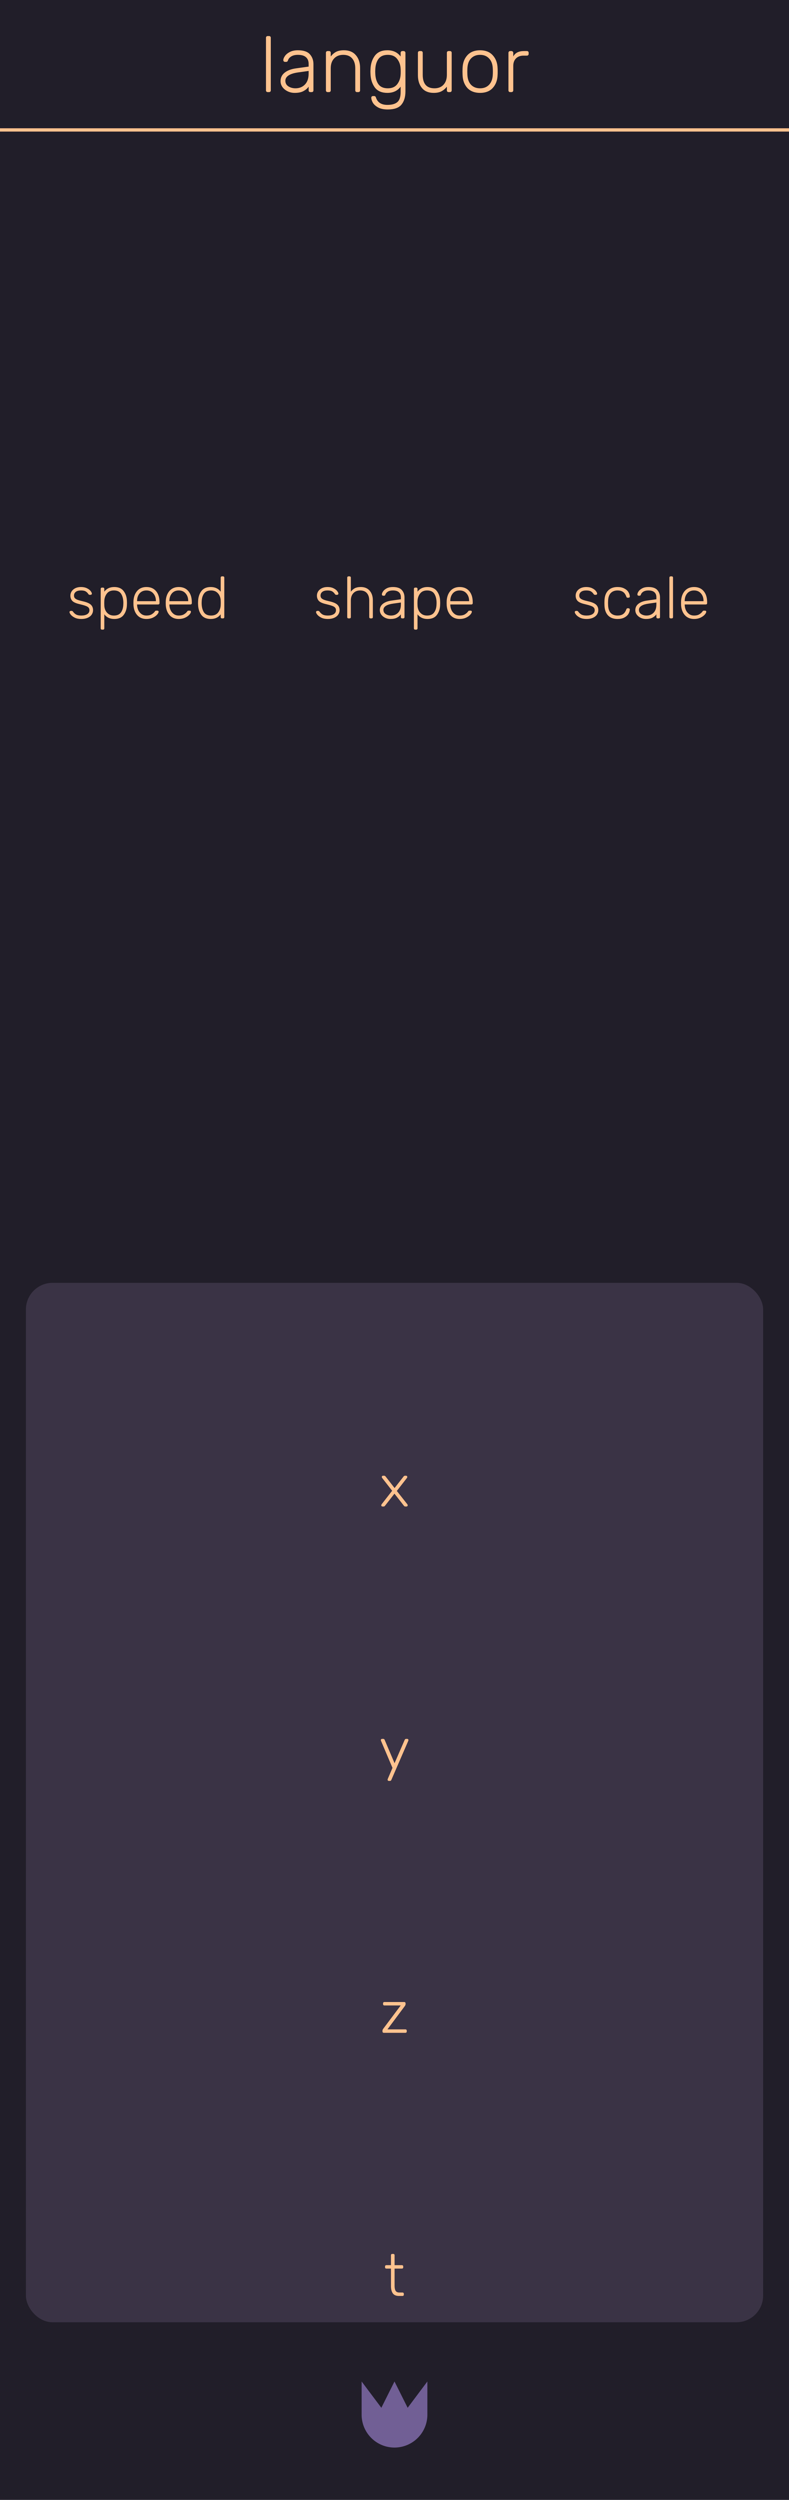 <?xml version="1.0" encoding="UTF-8" standalone="no"?>
<svg
   xmlns:dc="http://purl.org/dc/elements/1.1/"
   xmlns:cc="http://creativecommons.org/ns#"
   xmlns:rdf="http://www.w3.org/1999/02/22-rdf-syntax-ns#"
   xmlns:svg="http://www.w3.org/2000/svg"
   xmlns="http://www.w3.org/2000/svg"
   xmlns:sodipodi="http://sodipodi.sourceforge.net/DTD/sodipodi-0.dtd"
   xmlns:inkscape="http://www.inkscape.org/namespaces/inkscape"
   inkscape:version="1.0alpha2 (4ce689b25c, 2019-06-24)"
   sodipodi:docname="languor.svg"
   id="svg4008"
   version="1.1"
   fill="none"
   viewBox="0 0 120 380"
   height="380"
   width="120">
  <sodipodi:namedview
     showguides="false"
     inkscape:current-layer="g4001"
     inkscape:window-maximized="1"
     inkscape:window-y="-6"
     inkscape:window-x="-6"
     inkscape:cy="289.46544"
     inkscape:cx="61.987601"
     inkscape:zoom="3.0526316"
     showgrid="true"
     id="namedview4010"
     inkscape:window-height="1018"
     inkscape:window-width="1920"
     inkscape:pageshadow="2"
     inkscape:pageopacity="0"
     guidetolerance="10"
     gridtolerance="10"
     objecttolerance="10"
     borderopacity="1"
     inkscape:document-rotation="0"
     bordercolor="#666666"
     pagecolor="#565656">
    <inkscape:grid
       opacity="0.125"
       color="#6767ff"
       empopacity="0.251"
       empcolor="#8989ff"
       id="grid4575"
       type="xygrid" />
  </sodipodi:namedview>
  <g
     id="g4001"
     clip-path="url(#clip0)">
    <rect
       y="0"
       x="0"
       id="rect3981"
       fill="#211E29"
       height="380"
       width="120" />
    <path
       inkscape:connector-curvature="0"
       id="path3983"
       fill="#FEC38F"
       d="m 40.717,14 c -0.08,0 -0.144,-0.024 -0.192,-0.072 -0.048,-0.048 -0.072,-0.112 -0.072,-0.192 V 5.744 c 0,-0.08 0.024,-0.144 0.072,-0.192 0.048,-0.048 0.112,-0.072 0.192,-0.072 h 0.204 c 0.08,0 0.144,0.024 0.192,0.072 0.048,0.048 0.072,0.112 0.072,0.192 v 7.992 c 0,0.08 -0.024,0.144 -0.072,0.192 -0.048,0.048 -0.112,0.072 -0.192,0.072 z m 4.099,0.12 c -0.384,0 -0.74,-0.08 -1.068,-0.24 -0.328,-0.16 -0.592,-0.376 -0.792,-0.648 -0.192,-0.272 -0.288,-0.572 -0.288,-0.9 0,-0.528 0.212,-0.96 0.636,-1.296 0.432,-0.336 1.012,-0.552 1.74,-0.648 l 1.896,-0.264 v -0.42 c 0,-0.44 -0.136,-0.776 -0.408,-1.008 -0.264,-0.24 -0.672,-0.36 -1.224,-0.36 -0.408,0 -0.744,0.08 -1.008,0.24 -0.256,0.16 -0.42,0.352 -0.492,0.576 -0.032,0.096 -0.072,0.164 -0.12,0.204 -0.04,0.032 -0.096,0.048 -0.168,0.048 h -0.168 c -0.072,0 -0.136,-0.024 -0.192,-0.072 -0.048,-0.056 -0.072,-0.12 -0.072,-0.192 0,-0.176 0.08,-0.38 0.24,-0.612 0.16,-0.24 0.408,-0.448 0.744,-0.624 0.336,-0.176 0.748,-0.264 1.236,-0.264 0.856,0 1.464,0.204 1.824,0.612 0.36,0.408 0.54,0.904 0.54,1.488 v 3.996 c 0,0.08 -0.024,0.144 -0.072,0.192 -0.048,0.048 -0.112,0.072 -0.192,0.072 h -0.204 c -0.08,0 -0.144,-0.024 -0.192,-0.072 -0.048,-0.048 -0.072,-0.112 -0.072,-0.192 v -0.564 c -0.176,0.264 -0.436,0.488 -0.78,0.672 -0.336,0.184 -0.784,0.276 -1.344,0.276 z m 0.12,-0.696 c 0.584,0 1.064,-0.192 1.44,-0.576 0.376,-0.384 0.564,-0.936 0.564,-1.656 V 10.784 L 45.392,11 c -0.656,0.088 -1.152,0.24 -1.488,0.456 -0.336,0.216 -0.504,0.488 -0.504,0.816 0,0.368 0.152,0.652 0.456,0.852 0.312,0.2 0.672,0.3 1.08,0.3 z M 49.834,14 c -0.08,0 -0.144,-0.024 -0.192,-0.072 -0.048,-0.048 -0.072,-0.112 -0.072,-0.192 V 8.024 c 0,-0.08 0.024,-0.144 0.072,-0.192 0.048,-0.048 0.112,-0.072 0.192,-0.072 h 0.204 c 0.08,0 0.144,0.024 0.192,0.072 0.048,0.048 0.072,0.112 0.072,0.192 v 0.564 c 0.24,-0.312 0.512,-0.548 0.816,-0.708 0.312,-0.16 0.712,-0.24 1.2,-0.24 0.784,0 1.388,0.252 1.812,0.756 0.424,0.496 0.636,1.14 0.636,1.932 v 3.408 c 0,0.08 -0.024,0.144 -0.072,0.192 -0.048,0.048 -0.112,0.072 -0.192,0.072 h -0.204 c -0.08,0 -0.144,-0.024 -0.192,-0.072 -0.048,-0.048 -0.072,-0.112 -0.072,-0.192 v -3.348 c 0,-0.648 -0.16,-1.152 -0.48,-1.512 -0.312,-0.36 -0.764,-0.54 -1.356,-0.54 -0.576,0 -1.036,0.184 -1.38,0.552 -0.344,0.36 -0.516,0.86 -0.516,1.5 v 3.348 c 0,0.08 -0.024,0.144 -0.072,0.192 -0.048,0.048 -0.112,0.072 -0.192,0.072 z m 9.142,2.64 c -0.624,0 -1.124,-0.108 -1.5,-0.324 -0.376,-0.216 -0.64,-0.464 -0.792,-0.744 -0.144,-0.272 -0.216,-0.512 -0.216,-0.72 0,-0.072 0.024,-0.132 0.072,-0.18 0.056,-0.048 0.12,-0.072 0.192,-0.072 h 0.168 c 0.072,0 0.128,0.016 0.168,0.048 0.048,0.04 0.088,0.108 0.12,0.204 0.248,0.728 0.824,1.092 1.728,1.092 0.688,0 1.196,-0.144 1.524,-0.432 0.328,-0.28 0.492,-0.784 0.492,-1.512 v -0.828 c -0.464,0.632 -1.136,0.948 -2.016,0.948 -0.864,0 -1.504,-0.28 -1.92,-0.84 -0.408,-0.568 -0.624,-1.256 -0.648,-2.064 l -0.012,-0.336 0.012,-0.336 c 0.024,-0.808 0.24,-1.492 0.648,-2.052 0.416,-0.568 1.056,-0.852 1.92,-0.852 0.872,0 1.544,0.316 2.016,0.948 V 8.036 c 0,-0.08 0.024,-0.144 0.072,-0.192 0.048,-0.056 0.112,-0.084 0.192,-0.084 h 0.192 c 0.08,0 0.144,0.028 0.192,0.084 0.056,0.048 0.084,0.112 0.084,0.192 v 5.844 c 0,0.856 -0.2,1.528 -0.6,2.016 -0.4,0.496 -1.096,0.744 -2.088,0.744 z m 0.012,-3.216 c 0.632,0 1.108,-0.208 1.428,-0.624 0.32,-0.424 0.492,-0.92 0.516,-1.488 0.008,-0.08 0.012,-0.224 0.012,-0.432 0,-0.208 -0.004,-0.352 -0.012,-0.432 -0.024,-0.568 -0.196,-1.06 -0.516,-1.476 -0.32,-0.424 -0.796,-0.636 -1.428,-0.636 -0.648,0 -1.124,0.208 -1.428,0.624 -0.296,0.408 -0.456,0.936 -0.48,1.584 l -0.012,0.336 0.012,0.336 c 0.024,0.648 0.184,1.18 0.48,1.596 0.304,0.408 0.78,0.612 1.428,0.612 z m 6.973,0.696 c -0.784,0 -1.38,-0.248 -1.788,-0.744 -0.408,-0.496 -0.612,-1.144 -0.612,-1.944 V 8.024 c 0,-0.08 0.024,-0.144 0.072,-0.192 0.048,-0.048 0.112,-0.072 0.192,-0.072 h 0.204 c 0.08,0 0.144,0.024 0.192,0.072 0.048,0.048 0.072,0.112 0.072,0.192 v 3.348 c 0,1.368 0.596,2.052 1.788,2.052 0.576,0 1.032,-0.18 1.368,-0.54 0.344,-0.368 0.516,-0.872 0.516,-1.512 V 8.024 c 0,-0.08 0.024,-0.144 0.072,-0.192 0.048,-0.048 0.112,-0.072 0.192,-0.072 h 0.204 c 0.08,0 0.144,0.024 0.192,0.072 0.048,0.048 0.072,0.112 0.072,0.192 v 5.712 c 0,0.08 -0.024,0.144 -0.072,0.192 -0.048,0.048 -0.112,0.072 -0.192,0.072 h -0.204 c -0.08,0 -0.144,-0.024 -0.192,-0.072 -0.048,-0.048 -0.072,-0.112 -0.072,-0.192 v -0.564 c -0.24,0.312 -0.516,0.548 -0.828,0.708 -0.304,0.16 -0.696,0.24 -1.176,0.24 z m 7.056,0 c -0.832,0 -1.48,-0.252 -1.944,-0.756 -0.456,-0.512 -0.696,-1.172 -0.72,-1.98 L 70.34,10.88 70.352,10.376 c 0.024,-0.808 0.264,-1.464 0.72,-1.968 0.464,-0.512 1.112,-0.768 1.944,-0.768 0.832,0 1.476,0.256 1.932,0.768 0.464,0.504 0.708,1.16 0.732,1.968 0.008,0.08 0.012,0.248 0.012,0.504 0,0.256 -0.004,0.424 -0.012,0.504 -0.024,0.808 -0.268,1.468 -0.732,1.98 -0.456,0.504 -1.1,0.756 -1.932,0.756 z m 0,-0.696 c 0.568,0 1.024,-0.18 1.368,-0.54 0.352,-0.368 0.54,-0.888 0.564,-1.56 0.008,-0.08 0.012,-0.228 0.012,-0.444 0,-0.216 -0.004,-0.364 -0.012,-0.444 C 74.924,9.764 74.736,9.248 74.384,8.888 74.04,8.52 73.584,8.336 73.016,8.336 c -0.568,0 -1.028,0.184 -1.38,0.552 -0.344,0.36 -0.528,0.876 -0.552,1.548 l -0.012,0.444 0.012,0.444 c 0.024,0.672 0.208,1.192 0.552,1.56 0.352,0.36 0.812,0.54 1.38,0.54 z M 77.595,14 c -0.08,0 -0.144,-0.024 -0.192,-0.072 -0.048,-0.048 -0.072,-0.112 -0.072,-0.192 v -5.7 c 0,-0.08 0.024,-0.144 0.072,-0.192 0.048,-0.056 0.112,-0.084 0.192,-0.084 h 0.192 c 0.08,0 0.144,0.028 0.192,0.084 0.056,0.048 0.084,0.112 0.084,0.192 v 0.552 c 0.288,-0.552 0.832,-0.828 1.632,-0.828 h 0.444 c 0.08,0 0.144,0.024 0.192,0.072 0.048,0.048 0.072,0.112 0.072,0.192 v 0.168 c 0,0.08 -0.024,0.144 -0.072,0.192 -0.048,0.048 -0.112,0.072 -0.192,0.072 h -0.516 c -0.48,0 -0.86,0.14 -1.14,0.42 -0.28,0.28 -0.42,0.66 -0.42,1.14 v 3.72 c 0,0.08 -0.028,0.144 -0.084,0.192 -0.048,0.048 -0.112,0.072 -0.192,0.072 z" />
    <path
       inkscape:connector-curvature="0"
       id="path3985"
       fill="#FEC38F"
       d="m 12.361,94.09 c -0.39,0 -0.72,-0.066 -0.99,-0.198 -0.264,-0.132 -0.465,-0.282 -0.603,-0.45 -0.132,-0.168 -0.198,-0.303 -0.198,-0.405 0,-0.054 0.021,-0.096 0.063,-0.126 0.042,-0.036 0.087,-0.054 0.135,-0.054 h 0.135 c 0.042,0 0.075,0.009 0.099,0.027 0.03,0.012 0.063,0.042 0.099,0.09 0.132,0.186 0.291,0.333 0.477,0.441 0.192,0.102 0.453,0.153 0.783,0.153 0.372,0 0.672,-0.069 0.9,-0.207 0.228,-0.144 0.342,-0.348 0.342,-0.612 0,-0.162 -0.048,-0.294 -0.144,-0.396 -0.09,-0.102 -0.24,-0.189 -0.45,-0.261 -0.204,-0.078 -0.51,-0.165 -0.918,-0.261 -0.534,-0.12 -0.9,-0.285 -1.098,-0.495 -0.192,-0.21 -0.288,-0.477 -0.288,-0.801 0,-0.222 0.06,-0.432 0.18,-0.63 0.126,-0.198 0.309,-0.36 0.549,-0.486 0.246,-0.126 0.54,-0.189 0.882,-0.189 0.36,0 0.663,0.063 0.909,0.189 0.252,0.12 0.438,0.261 0.558,0.423 0.126,0.162 0.189,0.294 0.189,0.396 0,0.054 -0.021,0.099 -0.063,0.135 -0.036,0.03 -0.081,0.045 -0.135,0.045 h -0.135 c -0.084,0 -0.15,-0.039 -0.198,-0.117 -0.12,-0.18 -0.258,-0.315 -0.414,-0.405 -0.15,-0.096 -0.387,-0.144 -0.711,-0.144 -0.348,0 -0.612,0.072 -0.792,0.216 -0.18,0.144 -0.27,0.333 -0.27,0.567 0,0.144 0.036,0.264 0.108,0.36 0.072,0.096 0.207,0.186 0.405,0.27 0.198,0.078 0.486,0.159 0.864,0.243 0.558,0.126 0.951,0.294 1.179,0.504 0.228,0.21 0.342,0.489 0.342,0.837 0,0.246 -0.069,0.471 -0.207,0.675 -0.138,0.204 -0.342,0.366 -0.612,0.486 -0.27,0.12 -0.594,0.18 -0.972,0.18 z m 3.152,1.62 c -0.06,0 -0.108,-0.018 -0.144,-0.054 -0.036,-0.036 -0.054,-0.084 -0.054,-0.144 v -5.994 c 0,-0.06 0.018,-0.108 0.054,-0.144 0.036,-0.036 0.084,-0.054 0.144,-0.054 h 0.153 c 0.06,0 0.108,0.018 0.144,0.054 0.036,0.036 0.054,0.084 0.054,0.144 v 0.423 c 0.348,-0.474 0.852,-0.711 1.512,-0.711 0.648,0 1.125,0.207 1.431,0.621 0.312,0.408 0.477,0.912 0.495,1.512 0.006,0.06 0.009,0.159 0.009,0.297 0,0.138 -0.003,0.237 -0.009,0.297 -0.018,0.6 -0.183,1.107 -0.495,1.521 -0.306,0.408 -0.783,0.612 -1.431,0.612 -0.654,0 -1.158,-0.237 -1.512,-0.711 v 2.133 c 0,0.06 -0.018,0.108 -0.054,0.144 -0.036,0.036 -0.084,0.054 -0.144,0.054 z m 1.809,-2.142 c 0.486,0 0.84,-0.153 1.062,-0.459 0.228,-0.312 0.351,-0.711 0.369,-1.197 0.006,-0.06 0.009,-0.144 0.009,-0.252 0,-0.558 -0.108,-1.014 -0.324,-1.368 -0.216,-0.36 -0.588,-0.54 -1.116,-0.54 -0.474,0 -0.831,0.159 -1.071,0.477 -0.24,0.312 -0.369,0.681 -0.387,1.107 l -0.009,0.351 0.009,0.351 c 0.006,0.258 0.063,0.504 0.171,0.738 0.108,0.228 0.27,0.417 0.486,0.567 0.216,0.15 0.483,0.225 0.801,0.225 z m 4.95,0.522 c -0.57,0 -1.029,-0.186 -1.377,-0.558 -0.348,-0.378 -0.546,-0.882 -0.594,-1.512 l -0.009,-0.36 0.009,-0.36 c 0.048,-0.624 0.243,-1.125 0.585,-1.503 0.348,-0.378 0.81,-0.567 1.386,-0.567 0.624,0 1.11,0.207 1.458,0.621 0.354,0.414 0.531,0.981 0.531,1.701 v 0.135 c 0,0.06 -0.021,0.108 -0.063,0.144 -0.036,0.036 -0.084,0.054 -0.144,0.054 h -3.204 v 0.09 c 0.012,0.282 0.075,0.546 0.189,0.792 0.12,0.24 0.285,0.435 0.495,0.585 0.21,0.144 0.456,0.216 0.738,0.216 0.33,0 0.597,-0.063 0.801,-0.189 0.21,-0.132 0.36,-0.264 0.45,-0.396 0.054,-0.072 0.093,-0.117 0.117,-0.135 0.03,-0.018 0.081,-0.027 0.153,-0.027 h 0.144 c 0.054,0 0.099,0.015 0.135,0.045 0.036,0.03 0.054,0.069 0.054,0.117 0,0.126 -0.081,0.279 -0.243,0.459 -0.156,0.174 -0.375,0.327 -0.657,0.459 -0.282,0.126 -0.6,0.189 -0.954,0.189 z m 1.44,-2.709 v -0.036 c 0,-0.462 -0.132,-0.843 -0.396,-1.143 -0.258,-0.3 -0.606,-0.45 -1.044,-0.45 -0.438,0 -0.786,0.15 -1.044,0.45 -0.252,0.3 -0.378,0.681 -0.378,1.143 v 0.036 z m 3.473,2.709 c -0.57,0 -1.029,-0.186 -1.377,-0.558 -0.348,-0.378 -0.546,-0.882 -0.594,-1.512 l -0.009,-0.36 0.009,-0.36 c 0.048,-0.624 0.243,-1.125 0.585,-1.503 0.348,-0.378 0.81,-0.567 1.386,-0.567 0.624,0 1.11,0.207 1.458,0.621 0.354,0.414 0.531,0.981 0.531,1.701 v 0.135 c 0,0.06 -0.021,0.108 -0.063,0.144 -0.036,0.036 -0.084,0.054 -0.144,0.054 h -3.204 v 0.09 c 0.012,0.282 0.075,0.546 0.189,0.792 0.12,0.24 0.285,0.435 0.495,0.585 0.21,0.144 0.456,0.216 0.738,0.216 0.33,0 0.597,-0.063 0.801,-0.189 0.21,-0.132 0.36,-0.264 0.45,-0.396 0.054,-0.072 0.093,-0.117 0.117,-0.135 0.03,-0.018 0.081,-0.027 0.153,-0.027 h 0.144 c 0.054,0 0.099,0.015 0.135,0.045 0.036,0.03 0.054,0.069 0.054,0.117 0,0.126 -0.081,0.279 -0.243,0.459 -0.156,0.174 -0.375,0.327 -0.657,0.459 -0.282,0.126 -0.6,0.189 -0.954,0.189 z m 1.44,-2.709 v -0.036 c 0,-0.462 -0.132,-0.843 -0.396,-1.143 -0.258,-0.3 -0.606,-0.45 -1.044,-0.45 -0.438,0 -0.786,0.15 -1.044,0.45 -0.252,0.3 -0.378,0.681 -0.378,1.143 v 0.036 z m 3.428,2.709 c -0.648,0 -1.128,-0.21 -1.44,-0.63 -0.306,-0.426 -0.468,-0.942 -0.486,-1.548 l -0.009,-0.252 0.009,-0.252 c 0.018,-0.606 0.18,-1.119 0.486,-1.539 0.312,-0.426 0.792,-0.639 1.44,-0.639 0.654,0 1.158,0.237 1.512,0.711 v -2.133 c 0,-0.06 0.018,-0.108 0.054,-0.144 0.036,-0.036 0.084,-0.054 0.144,-0.054 h 0.153 c 0.06,0 0.108,0.018 0.144,0.054 0.036,0.036 0.054,0.084 0.054,0.144 v 5.994 c 0,0.06 -0.018,0.108 -0.054,0.144 -0.036,0.036 -0.084,0.054 -0.144,0.054 h -0.153 c -0.06,0 -0.108,-0.018 -0.144,-0.054 -0.036,-0.036 -0.054,-0.084 -0.054,-0.144 v -0.423 c -0.348,0.474 -0.852,0.711 -1.512,0.711 z m 0.054,-0.522 c 0.474,0 0.831,-0.156 1.071,-0.468 0.24,-0.318 0.369,-0.69 0.387,-1.116 0.006,-0.06 0.009,-0.177 0.009,-0.351 0,-0.174 -0.003,-0.291 -0.009,-0.351 -0.006,-0.258 -0.063,-0.501 -0.171,-0.729 -0.108,-0.234 -0.27,-0.426 -0.486,-0.576 -0.216,-0.15 -0.483,-0.225 -0.801,-0.225 -0.486,0 -0.843,0.156 -1.071,0.468 -0.222,0.306 -0.342,0.702 -0.36,1.188 l -0.009,0.252 c 0,0.558 0.108,1.017 0.324,1.377 0.216,0.354 0.588,0.531 1.116,0.531 z" />
    <path
       inkscape:connector-curvature="0"
       id="path3987"
       fill="#FEC38F"
       d="m 49.857,94.09 c -0.39,0 -0.72,-0.066 -0.99,-0.198 -0.264,-0.132 -0.465,-0.282 -0.603,-0.45 -0.132,-0.168 -0.198,-0.303 -0.198,-0.405 0,-0.054 0.021,-0.096 0.063,-0.126 0.042,-0.036 0.087,-0.054 0.135,-0.054 h 0.135 c 0.042,0 0.075,0.009 0.099,0.027 0.03,0.012 0.063,0.042 0.099,0.09 0.132,0.186 0.291,0.333 0.477,0.441 0.192,0.102 0.453,0.153 0.783,0.153 0.372,0 0.672,-0.069 0.9,-0.207 0.228,-0.144 0.342,-0.348 0.342,-0.612 0,-0.162 -0.048,-0.294 -0.144,-0.396 -0.09,-0.102 -0.24,-0.189 -0.45,-0.261 -0.204,-0.078 -0.51,-0.165 -0.918,-0.261 -0.534,-0.12 -0.9,-0.285 -1.098,-0.495 -0.192,-0.21 -0.288,-0.477 -0.288,-0.801 0,-0.222 0.06,-0.432 0.18,-0.63 0.126,-0.198 0.309,-0.36 0.549,-0.486 0.246,-0.126 0.54,-0.189 0.882,-0.189 0.36,0 0.663,0.063 0.909,0.189 0.252,0.12 0.438,0.261 0.558,0.423 0.126,0.162 0.189,0.294 0.189,0.396 0,0.054 -0.021,0.099 -0.063,0.135 -0.036,0.03 -0.081,0.045 -0.135,0.045 h -0.135 c -0.084,0 -0.15,-0.039 -0.198,-0.117 -0.12,-0.18 -0.258,-0.315 -0.414,-0.405 -0.15,-0.096 -0.387,-0.144 -0.711,-0.144 -0.348,0 -0.612,0.072 -0.792,0.216 -0.18,0.144 -0.27,0.333 -0.27,0.567 0,0.144 0.036,0.264 0.108,0.36 0.072,0.096 0.207,0.186 0.405,0.27 0.198,0.078 0.486,0.159 0.864,0.243 0.558,0.126 0.951,0.294 1.179,0.504 0.228,0.21 0.342,0.489 0.342,0.837 0,0.246 -0.069,0.471 -0.207,0.675 -0.138,0.204 -0.342,0.366 -0.612,0.486 -0.27,0.12 -0.594,0.18 -0.972,0.18 z M 53.008,94 c -0.06,0 -0.108,-0.018 -0.144,-0.054 -0.036,-0.036 -0.054,-0.084 -0.054,-0.144 v -5.994 c 0,-0.06 0.018,-0.108 0.054,-0.144 0.036,-0.036 0.084,-0.054 0.144,-0.054 h 0.153 c 0.06,0 0.108,0.018 0.144,0.054 0.036,0.036 0.054,0.084 0.054,0.144 v 2.133 c 0.18,-0.234 0.384,-0.411 0.612,-0.531 0.234,-0.12 0.534,-0.18 0.9,-0.18 0.588,0 1.041,0.189 1.359,0.567 0.318,0.372 0.477,0.855 0.477,1.449 v 2.556 c 0,0.06 -0.018,0.108 -0.054,0.144 -0.036,0.036 -0.084,0.054 -0.144,0.054 h -0.153 c -0.06,0 -0.108,-0.018 -0.144,-0.054 -0.036,-0.036 -0.054,-0.084 -0.054,-0.144 v -2.511 c 0,-0.486 -0.12,-0.864 -0.36,-1.134 -0.234,-0.27 -0.573,-0.405 -1.017,-0.405 -0.432,0 -0.777,0.138 -1.035,0.414 -0.258,0.27 -0.387,0.645 -0.387,1.125 v 2.511 c 0,0.06 -0.018,0.108 -0.054,0.144 -0.036,0.036 -0.084,0.054 -0.144,0.054 z m 6.37,0.09 c -0.288,0 -0.555,-0.06 -0.801,-0.18 -0.246,-0.12 -0.444,-0.282 -0.594,-0.486 -0.144,-0.204 -0.216,-0.429 -0.216,-0.675 0,-0.396 0.159,-0.72 0.477,-0.972 0.324,-0.252 0.759,-0.414 1.305,-0.486 l 1.422,-0.198 v -0.315 c 0,-0.33 -0.102,-0.582 -0.306,-0.756 -0.198,-0.18 -0.504,-0.27 -0.918,-0.27 -0.306,0 -0.558,0.06 -0.756,0.18 -0.192,0.12 -0.315,0.264 -0.369,0.432 -0.024,0.072 -0.054,0.123 -0.09,0.153 -0.03,0.024 -0.072,0.036 -0.126,0.036 h -0.126 c -0.054,0 -0.102,-0.018 -0.144,-0.054 -0.036,-0.042 -0.054,-0.09 -0.054,-0.144 0,-0.132 0.06,-0.285 0.18,-0.459 0.12,-0.18 0.306,-0.336 0.558,-0.468 0.252,-0.132 0.561,-0.198 0.927,-0.198 0.642,0 1.098,0.153 1.368,0.459 0.27,0.306 0.405,0.678 0.405,1.116 v 2.997 c 0,0.06 -0.018,0.108 -0.054,0.144 -0.036,0.036 -0.084,0.054 -0.144,0.054 h -0.153 c -0.06,0 -0.108,-0.018 -0.144,-0.054 -0.036,-0.036 -0.054,-0.084 -0.054,-0.144 v -0.423 c -0.132,0.198 -0.327,0.366 -0.585,0.504 -0.252,0.138 -0.588,0.207 -1.008,0.207 z m 0.09,-0.522 c 0.438,0 0.798,-0.144 1.08,-0.432 0.282,-0.288 0.423,-0.702 0.423,-1.242 v -0.306 l -1.161,0.162 c -0.492,0.066 -0.864,0.18 -1.116,0.342 -0.252,0.162 -0.378,0.366 -0.378,0.612 0,0.276 0.114,0.489 0.342,0.639 0.234,0.15 0.504,0.225 0.81,0.225 z m 3.682,2.142 c -0.06,0 -0.108,-0.018 -0.144,-0.054 -0.036,-0.036 -0.054,-0.084 -0.054,-0.144 v -5.994 c 0,-0.06 0.018,-0.108 0.054,-0.144 0.036,-0.036 0.084,-0.054 0.144,-0.054 h 0.153 c 0.06,0 0.108,0.018 0.144,0.054 0.036,0.036 0.054,0.084 0.054,0.144 v 0.423 c 0.348,-0.474 0.852,-0.711 1.512,-0.711 0.648,0 1.125,0.207 1.431,0.621 0.312,0.408 0.477,0.912 0.495,1.512 0.006,0.06 0.009,0.159 0.009,0.297 0,0.138 -0.003,0.237 -0.009,0.297 -0.018,0.6 -0.183,1.107 -0.495,1.521 -0.306,0.408 -0.783,0.612 -1.431,0.612 -0.654,0 -1.158,-0.237 -1.512,-0.711 v 2.133 c 0,0.06 -0.018,0.108 -0.054,0.144 -0.036,0.036 -0.084,0.054 -0.144,0.054 z m 1.809,-2.142 c 0.486,0 0.84,-0.153 1.062,-0.459 0.228,-0.312 0.351,-0.711 0.369,-1.197 0.006,-0.06 0.009,-0.144 0.009,-0.252 0,-0.558 -0.108,-1.014 -0.324,-1.368 -0.216,-0.36 -0.588,-0.54 -1.116,-0.54 -0.474,0 -0.831,0.159 -1.071,0.477 -0.24,0.312 -0.369,0.681 -0.387,1.107 l -0.009,0.351 0.009,0.351 c 0.006,0.258 0.063,0.504 0.171,0.738 0.108,0.228 0.27,0.417 0.486,0.567 0.216,0.15 0.483,0.225 0.801,0.225 z m 4.95,0.522 c -0.57,0 -1.029,-0.186 -1.377,-0.558 -0.348,-0.378 -0.546,-0.882 -0.594,-1.512 l -0.009,-0.36 0.009,-0.36 c 0.048,-0.624 0.243,-1.125 0.585,-1.503 0.348,-0.378 0.81,-0.567 1.386,-0.567 0.624,0 1.11,0.207 1.458,0.621 0.354,0.414 0.531,0.981 0.531,1.701 v 0.135 c 0,0.06 -0.021,0.108 -0.063,0.144 -0.036,0.036 -0.084,0.054 -0.144,0.054 h -3.204 v 0.09 c 0.012,0.282 0.075,0.546 0.189,0.792 0.12,0.24 0.285,0.435 0.495,0.585 0.21,0.144 0.456,0.216 0.738,0.216 0.33,0 0.597,-0.063 0.801,-0.189 0.21,-0.132 0.36,-0.264 0.45,-0.396 0.054,-0.072 0.093,-0.117 0.117,-0.135 0.03,-0.018 0.081,-0.027 0.153,-0.027 h 0.144 c 0.054,0 0.099,0.015 0.135,0.045 0.036,0.03 0.054,0.069 0.054,0.117 0,0.126 -0.081,0.279 -0.243,0.459 -0.156,0.174 -0.375,0.327 -0.657,0.459 -0.282,0.126 -0.6,0.189 -0.954,0.189 z m 1.44,-2.709 v -0.036 c 0,-0.462 -0.132,-0.843 -0.396,-1.143 -0.258,-0.3 -0.606,-0.45 -1.044,-0.45 -0.438,0 -0.786,0.15 -1.044,0.45 -0.252,0.3 -0.378,0.681 -0.378,1.143 v 0.036 z" />
    <path
       inkscape:connector-curvature="0"
       id="path3989"
       fill="#FEC38F"
       d="m 89.207,94.09 c -0.39,0 -0.72,-0.066 -0.99,-0.198 -0.264,-0.132 -0.465,-0.282 -0.603,-0.45 -0.132,-0.168 -0.198,-0.303 -0.198,-0.405 0,-0.054 0.021,-0.096 0.063,-0.126 0.042,-0.036 0.087,-0.054 0.135,-0.054 h 0.135 c 0.042,0 0.075,0.009 0.099,0.027 0.03,0.012 0.063,0.042 0.099,0.09 0.132,0.186 0.291,0.333 0.477,0.441 0.192,0.102 0.453,0.153 0.783,0.153 0.372,0 0.672,-0.069 0.9,-0.207 0.228,-0.144 0.342,-0.348 0.342,-0.612 0,-0.162 -0.048,-0.294 -0.144,-0.396 -0.09,-0.102 -0.24,-0.189 -0.45,-0.261 -0.204,-0.078 -0.51,-0.165 -0.918,-0.261 -0.534,-0.12 -0.9,-0.285 -1.098,-0.495 -0.192,-0.21 -0.288,-0.477 -0.288,-0.801 0,-0.222 0.06,-0.432 0.18,-0.63 0.126,-0.198 0.309,-0.36 0.549,-0.486 0.246,-0.126 0.54,-0.189 0.882,-0.189 0.36,0 0.663,0.063 0.909,0.189 0.252,0.12 0.438,0.261 0.558,0.423 0.126,0.162 0.189,0.294 0.189,0.396 0,0.054 -0.021,0.099 -0.063,0.135 -0.036,0.03 -0.081,0.045 -0.135,0.045 h -0.135 c -0.084,0 -0.15,-0.039 -0.198,-0.117 -0.12,-0.18 -0.258,-0.315 -0.414,-0.405 -0.15,-0.096 -0.387,-0.144 -0.711,-0.144 -0.348,0 -0.612,0.072 -0.792,0.216 -0.18,0.144 -0.27,0.333 -0.27,0.567 0,0.144 0.036,0.264 0.108,0.36 0.072,0.096 0.207,0.186 0.405,0.27 0.198,0.078 0.486,0.159 0.864,0.243 0.558,0.126 0.951,0.294 1.179,0.504 0.228,0.21 0.342,0.489 0.342,0.837 0,0.246 -0.069,0.471 -0.207,0.675 -0.138,0.204 -0.342,0.366 -0.612,0.486 -0.27,0.12 -0.594,0.18 -0.972,0.18 z m 4.718,0 c -0.624,0 -1.107,-0.18 -1.449,-0.54 -0.342,-0.366 -0.522,-0.876 -0.54,-1.53 l -0.009,-0.36 0.009,-0.36 c 0.018,-0.654 0.198,-1.161 0.54,-1.521 0.342,-0.366 0.825,-0.549 1.449,-0.549 0.396,0 0.732,0.072 1.008,0.216 0.282,0.138 0.492,0.318 0.63,0.54 0.138,0.216 0.213,0.441 0.225,0.675 0.006,0.054 -0.012,0.102 -0.054,0.144 -0.042,0.036 -0.09,0.054 -0.144,0.054 h -0.126 c -0.06,0 -0.105,-0.012 -0.135,-0.036 -0.024,-0.03 -0.051,-0.081 -0.081,-0.153 -0.12,-0.33 -0.288,-0.564 -0.504,-0.702 -0.216,-0.144 -0.489,-0.216 -0.819,-0.216 -0.432,0 -0.777,0.132 -1.035,0.396 -0.252,0.258 -0.387,0.657 -0.405,1.197 l -0.009,0.315 0.009,0.315 c 0.018,0.54 0.153,0.942 0.405,1.206 0.258,0.258 0.603,0.387 1.035,0.387 0.33,0 0.603,-0.069 0.819,-0.207 0.216,-0.144 0.384,-0.381 0.504,-0.711 0.03,-0.072 0.057,-0.12 0.081,-0.144 0.03,-0.03 0.075,-0.045 0.135,-0.045 h 0.126 c 0.054,0 0.102,0.021 0.144,0.063 0.042,0.036 0.06,0.081 0.054,0.135 -0.012,0.234 -0.087,0.462 -0.225,0.684 -0.138,0.216 -0.348,0.396 -0.63,0.54 -0.276,0.138 -0.612,0.207 -1.008,0.207 z m 4.312,0 c -0.288,0 -0.555,-0.06 -0.801,-0.18 -0.246,-0.12 -0.444,-0.282 -0.594,-0.486 -0.144,-0.204 -0.216,-0.429 -0.216,-0.675 0,-0.396 0.159,-0.72 0.477,-0.972 0.324,-0.252 0.759,-0.414 1.305,-0.486 l 1.422,-0.198 v -0.315 c 0,-0.33 -0.102,-0.582 -0.306,-0.756 -0.198,-0.18 -0.504,-0.27 -0.918,-0.27 -0.306,0 -0.558,0.06 -0.756,0.18 -0.192,0.12 -0.315,0.264 -0.369,0.432 -0.024,0.072 -0.054,0.123 -0.09,0.153 -0.03,0.024 -0.072,0.036 -0.126,0.036 h -0.126 c -0.054,0 -0.102,-0.018 -0.144,-0.054 -0.036,-0.042 -0.054,-0.09 -0.054,-0.144 0,-0.132 0.06,-0.285 0.18,-0.459 0.12,-0.18 0.306,-0.336 0.558,-0.468 0.252,-0.132 0.561,-0.198 0.927,-0.198 0.642,0 1.098,0.153 1.368,0.459 0.27,0.306 0.405,0.678 0.405,1.116 v 2.997 c 0,0.06 -0.018,0.108 -0.054,0.144 -0.036,0.036 -0.084,0.054 -0.144,0.054 h -0.153 c -0.06,0 -0.108,-0.018 -0.144,-0.054 -0.036,-0.036 -0.054,-0.084 -0.054,-0.144 v -0.423 c -0.132,0.198 -0.327,0.366 -0.585,0.504 -0.252,0.138 -0.588,0.207 -1.008,0.207 z m 0.09,-0.522 c 0.438,0 0.798,-0.144 1.08,-0.432 0.282,-0.288 0.423,-0.702 0.423,-1.242 v -0.306 l -1.161,0.162 c -0.492,0.066 -0.864,0.18 -1.116,0.342 -0.252,0.162 -0.378,0.366 -0.378,0.612 0,0.276 0.114,0.489 0.342,0.639 0.234,0.15 0.504,0.225 0.81,0.225 z M 102.009,94 c -0.06,0 -0.108,-0.018 -0.144,-0.054 -0.036,-0.036 -0.054,-0.084 -0.054,-0.144 v -5.994 c 0,-0.06 0.018,-0.108 0.054,-0.144 0.036,-0.036 0.084,-0.054 0.144,-0.054 h 0.153 c 0.06,0 0.108,0.018 0.144,0.054 0.036,0.036 0.054,0.084 0.054,0.144 v 5.994 c 0,0.06 -0.018,0.108 -0.054,0.144 C 102.27,93.982 102.222,94 102.162,94 Z m 3.551,0.09 c -0.57,0 -1.029,-0.186 -1.377,-0.558 -0.348,-0.378 -0.546,-0.882 -0.594,-1.512 l -0.009,-0.36 0.009,-0.36 c 0.048,-0.624 0.243,-1.125 0.585,-1.503 0.348,-0.378 0.81,-0.567 1.386,-0.567 0.624,0 1.11,0.207 1.458,0.621 0.354,0.414 0.531,0.981 0.531,1.701 v 0.135 c 0,0.06 -0.021,0.108 -0.063,0.144 -0.036,0.036 -0.084,0.054 -0.144,0.054 h -3.204 v 0.09 c 0.012,0.282 0.075,0.546 0.189,0.792 0.12,0.24 0.285,0.435 0.495,0.585 0.21,0.144 0.456,0.216 0.738,0.216 0.33,0 0.597,-0.063 0.801,-0.189 0.21,-0.132 0.36,-0.264 0.45,-0.396 0.054,-0.072 0.093,-0.117 0.117,-0.135 0.03,-0.018 0.081,-0.027 0.153,-0.027 h 0.144 c 0.054,0 0.099,0.015 0.135,0.045 0.036,0.03 0.054,0.069 0.054,0.117 0,0.126 -0.081,0.279 -0.243,0.459 -0.156,0.174 -0.375,0.327 -0.657,0.459 -0.282,0.126 -0.6,0.189 -0.954,0.189 z M 107,91.381 v -0.036 c 0,-0.462 -0.132,-0.843 -0.396,-1.143 -0.258,-0.3 -0.606,-0.45 -1.044,-0.45 -0.438,0 -0.786,0.15 -1.044,0.45 -0.252,0.3 -0.378,0.681 -0.378,1.143 v 0.036 z" />
    <rect
       style="opacity:1;fill:#3a3345;fill-opacity:1;stroke:#211e29;stroke-width:0;stroke-miterlimit:4;stroke-dasharray:none;stroke-opacity:1"
       id="rect2045"
       width="112.124"
       height="158"
       x="3.941"
       y="195"
       ry="4.051" />
    <path
       inkscape:connector-curvature="0"
       id="path3991"
       fill="#FEC38F"
       d="m 58.166,229 c -0.048,0 -0.09,-0.018 -0.126,-0.054 -0.036,-0.036 -0.054,-0.078 -0.054,-0.126 0,-0.06 0.024,-0.12 0.072,-0.18 l 1.584,-2.034 -1.503,-1.926 c -0.048,-0.06 -0.072,-0.12 -0.072,-0.18 0,-0.048 0.018,-0.09 0.054,-0.126 0.036,-0.036 0.078,-0.054 0.126,-0.054 h 0.189 c 0.054,0 0.093,0.012 0.117,0.036 0.03,0.018 0.066,0.051 0.108,0.099 l 1.35,1.737 1.35,-1.728 c 0.006,-0.006 0.021,-0.024 0.045,-0.054 0.024,-0.03 0.051,-0.051 0.081,-0.063 0.03,-0.018 0.063,-0.027 0.099,-0.027 h 0.18 c 0.048,0 0.09,0.018 0.126,0.054 0.036,0.036 0.054,0.078 0.054,0.126 0,0.06 -0.024,0.12 -0.072,0.18 l -1.521,1.953 1.584,2.007 c 0.048,0.06 0.072,0.12 0.072,0.18 0,0.048 -0.018,0.09 -0.054,0.126 -0.036,0.036 -0.078,0.054 -0.126,0.054 h -0.189 c -0.084,0 -0.159,-0.045 -0.225,-0.135 l -1.422,-1.818 -1.422,1.818 c -0.042,0.048 -0.078,0.084 -0.108,0.108 -0.024,0.018 -0.063,0.027 -0.117,0.027 z" />
    <path
       inkscape:connector-curvature="0"
       id="path3993"
       fill="#FEC38F"
       d="m 59.126,270.71 c -0.048,0 -0.09,-0.018 -0.126,-0.054 -0.036,-0.036 -0.054,-0.078 -0.054,-0.126 0,-0.03 0.018,-0.09 0.054,-0.18 l 0.693,-1.62 -1.719,-4.05 c -0.036,-0.09 -0.054,-0.15 -0.054,-0.18 0,-0.048 0.018,-0.09 0.054,-0.126 0.036,-0.036 0.078,-0.054 0.126,-0.054 h 0.189 c 0.096,0 0.165,0.045 0.207,0.135 l 1.512,3.564 1.548,-3.564 c 0.048,-0.09 0.117,-0.135 0.207,-0.135 h 0.18 c 0.048,0 0.09,0.018 0.126,0.054 0.036,0.036 0.054,0.078 0.054,0.126 0,0.03 -0.018,0.09 -0.054,0.18 l -2.556,5.895 c -0.042,0.09 -0.111,0.135 -0.207,0.135 z" />
    <path
       inkscape:connector-curvature="0"
       id="path3995"
       fill="#FEC38F"
       d="m 58.37,309 c -0.06,0 -0.108,-0.018 -0.144,-0.054 -0.036,-0.036 -0.054,-0.084 -0.054,-0.144 v -0.153 c 0,-0.066 0.042,-0.159 0.126,-0.279 l 2.646,-3.528 h -2.484 c -0.06,0 -0.108,-0.018 -0.144,-0.054 -0.036,-0.036 -0.054,-0.084 -0.054,-0.144 v -0.126 c 0,-0.06 0.018,-0.108 0.054,-0.144 0.036,-0.036 0.084,-0.054 0.144,-0.054 h 3.024 c 0.06,0 0.108,0.018 0.144,0.054 0.036,0.036 0.054,0.084 0.054,0.144 v 0.153 c 0,0.066 -0.042,0.159 -0.126,0.279 l -2.628,3.528 h 2.736 c 0.06,0 0.108,0.018 0.144,0.054 0.036,0.036 0.054,0.084 0.054,0.144 v 0.126 c 0,0.06 -0.018,0.108 -0.054,0.144 -0.036,0.036 -0.084,0.054 -0.144,0.054 z" />
    <path
       inkscape:connector-curvature="0"
       id="path3997"
       fill="#FEC38F"
       d="m 60.687,349 c -0.444,0 -0.759,-0.132 -0.945,-0.396 -0.186,-0.27 -0.279,-0.639 -0.279,-1.107 v -2.655 h -0.702 c -0.06,0 -0.108,-0.018 -0.144,-0.054 -0.036,-0.036 -0.054,-0.084 -0.054,-0.144 v -0.126 c 0,-0.06 0.018,-0.108 0.054,-0.144 0.036,-0.036 0.084,-0.054 0.144,-0.054 h 0.702 v -1.512 c 0,-0.06 0.018,-0.108 0.054,-0.144 0.036,-0.036 0.084,-0.054 0.144,-0.054 h 0.153 c 0.06,0 0.108,0.018 0.144,0.054 0.036,0.036 0.054,0.084 0.054,0.144 v 1.512 h 1.116 c 0.06,0 0.108,0.018 0.144,0.054 0.036,0.036 0.054,0.084 0.054,0.144 v 0.126 c 0,0.06 -0.018,0.108 -0.054,0.144 -0.036,0.036 -0.084,0.054 -0.144,0.054 h -1.116 v 2.619 c 0,0.336 0.054,0.591 0.162,0.765 0.114,0.168 0.3,0.252 0.558,0.252 h 0.486 c 0.06,0 0.108,0.018 0.144,0.054 0.036,0.036 0.054,0.084 0.054,0.144 v 0.126 c 0,0.06 -0.018,0.108 -0.054,0.144 -0.036,0.036 -0.084,0.054 -0.144,0.054 z" />
    <line
       id="line3999"
       stroke-width="0.5"
       stroke="#FEC38F"
       y2="19.75"
       x2="120.002"
       y1="19.75"
       x1="-0.002" />
    <path
       inkscape:connector-curvature="0"
       id="path835"
       style="opacity:1;fill:#715f95;stroke:#211e29;stroke-width:0;stop-opacity:1"
       d="m 55,362 v 5 a 5,5 0 0 0 2.492,4.371 5,5 0 0 0 5.031,-0.01 A 5,5 0 0 0 65,366.982 V 362 l -3,4 -2,-4 -2,4 z" />
  </g>
  <defs
     id="defs4006">
    <clipPath
       id="clip0">
      <rect
         id="rect4003"
         fill="white"
         height="380"
         width="120" />
    </clipPath>
  </defs>
</svg>
